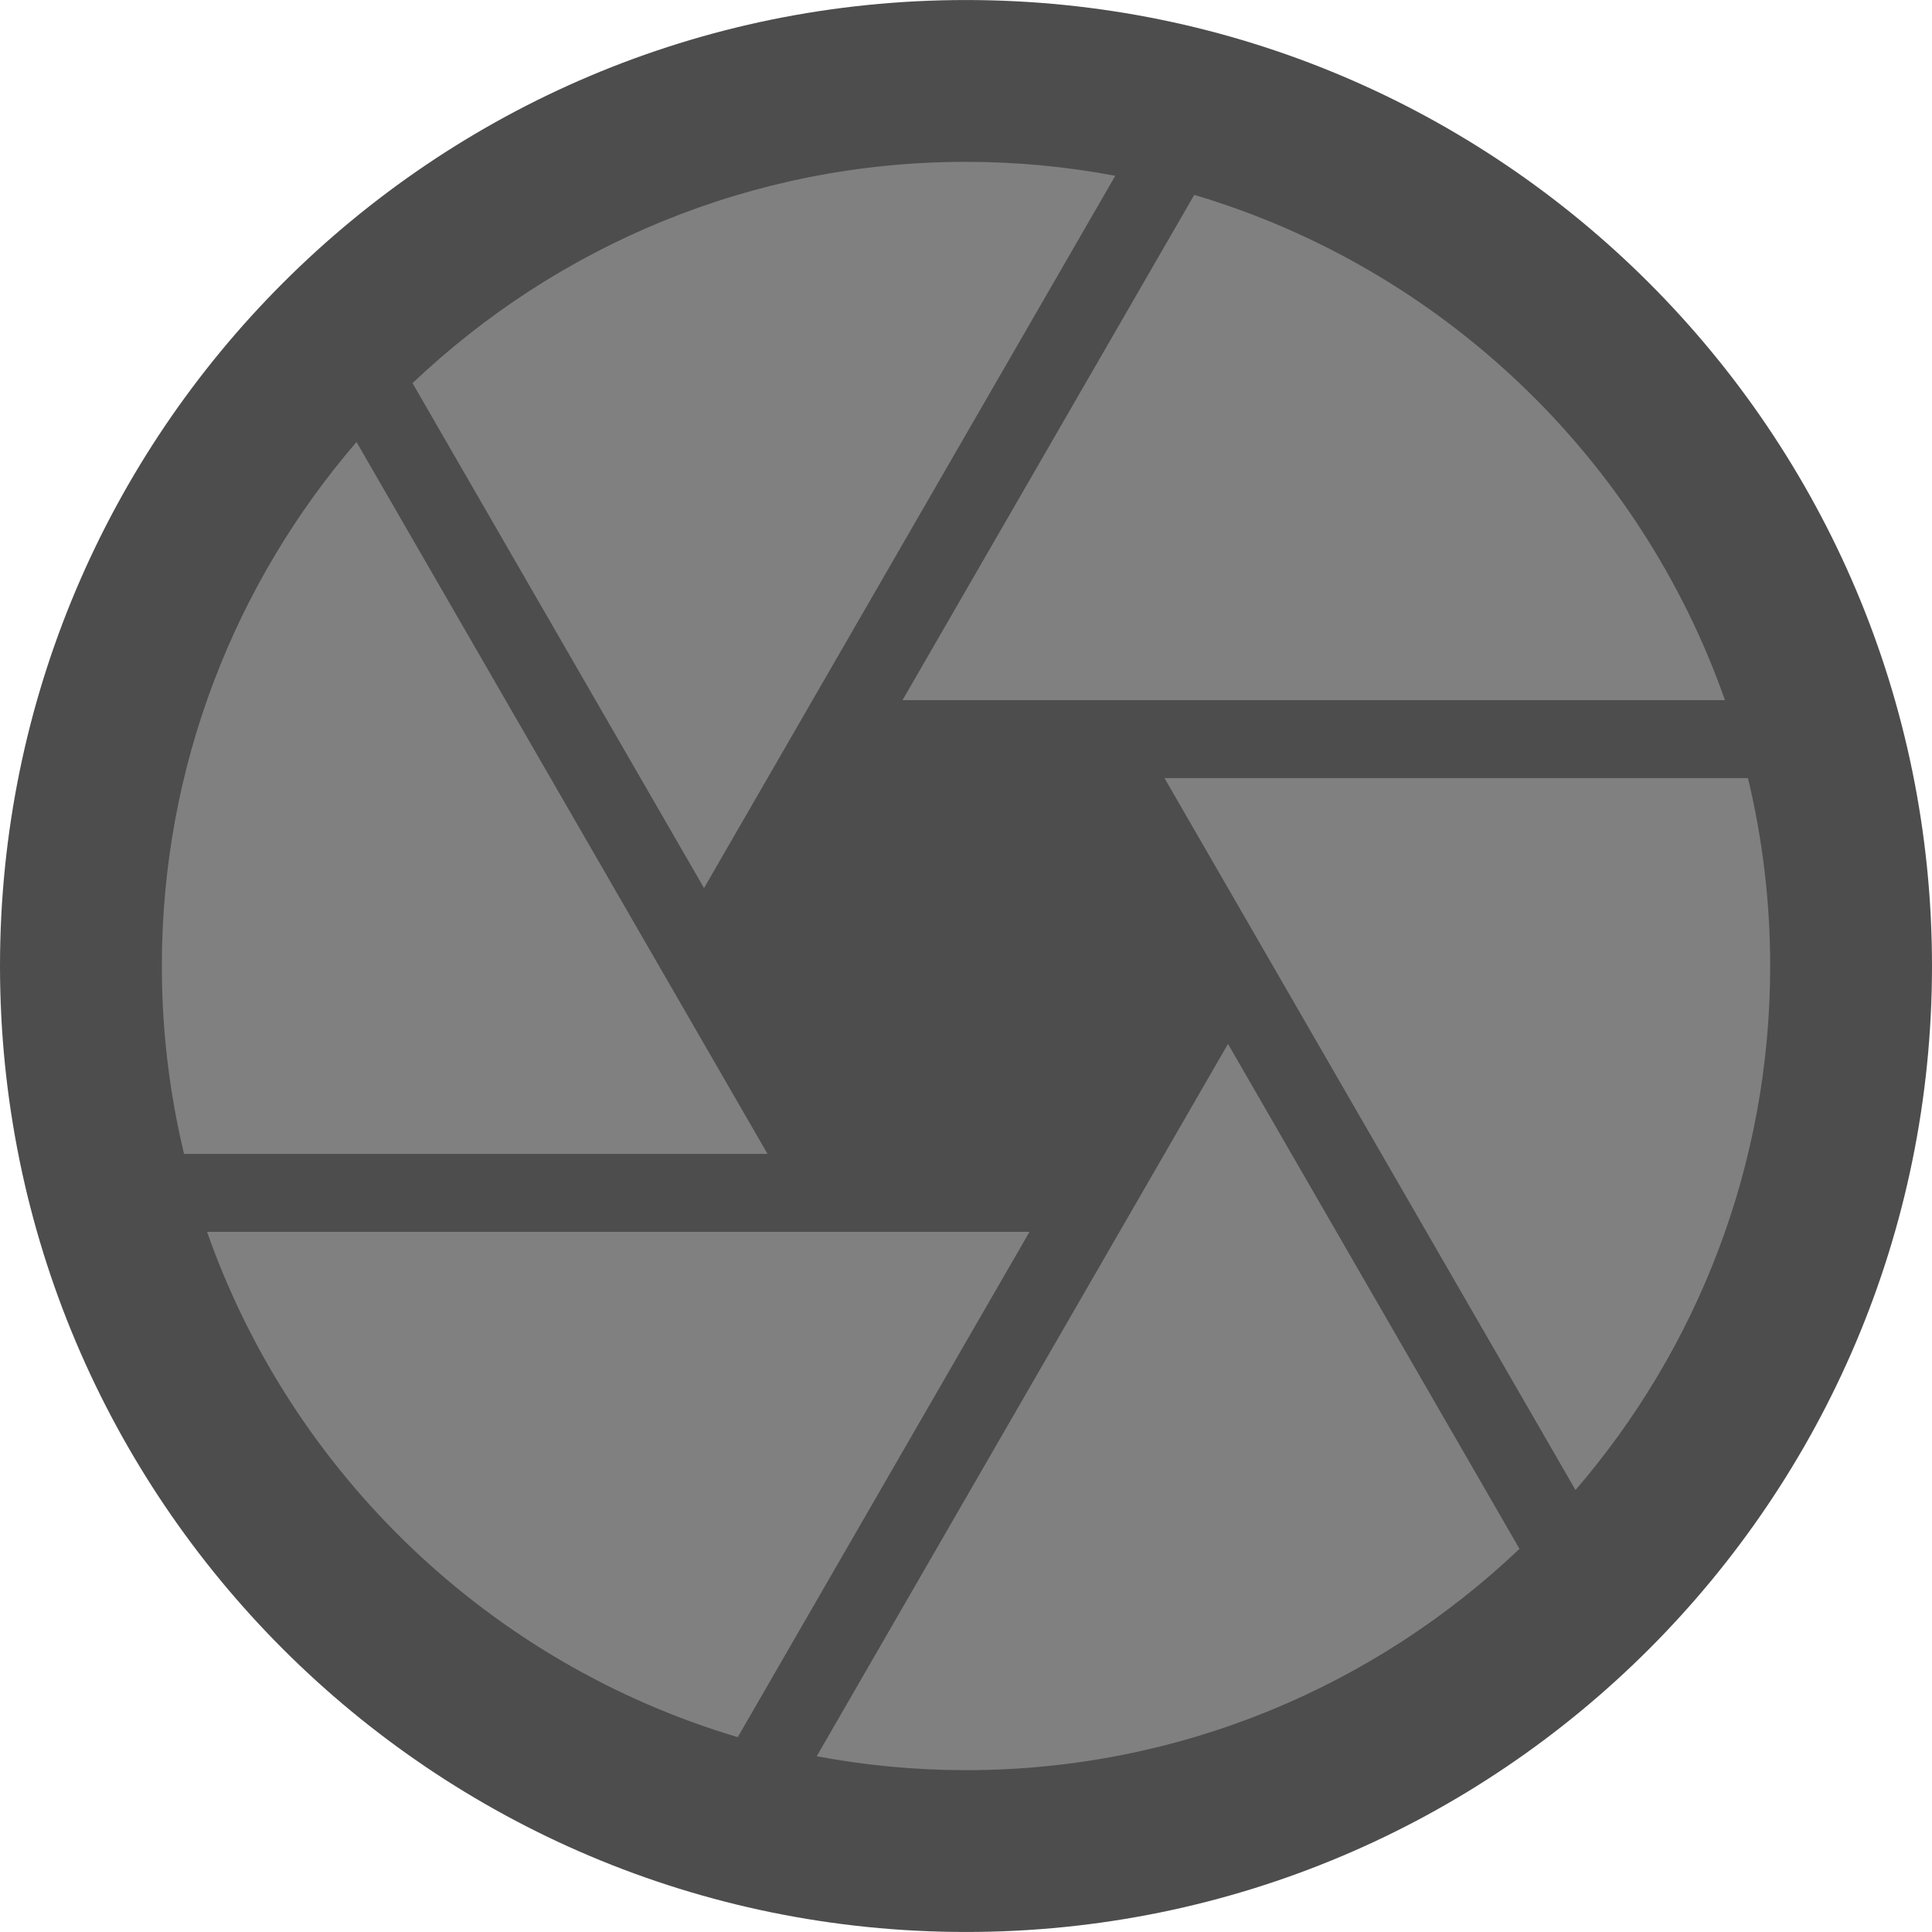 <?xml version="1.0" encoding="iso-8859-1"?>
<!-- Generator: Adobe Illustrator 19.0.0, SVG Export Plug-In . SVG Version: 6.00 Build 0)  -->
<svg version="1.1" id="Layer_1" xmlns="http://www.w3.org/2000/svg" xmlns:xlink="http://www.w3.org/1999/xlink" x="0px" y="0px"
	 viewBox="0 0 512 512" style="enable-background:new 0 0 512 512;" xml:space="preserve">
<circle style="fill:#808080;" cx="256.007" cy="256.007" r="232.861"/>
<g>
	<path style="fill:#4D4D4D;" d="M464.515,197.764c-20.662-74.202-79.871-132.332-154.7-151.473
		c-17.193-4.402-35.227-6.75-53.808-6.75c-60.597,0-115.392,24.903-154.688,65.025C63.105,143.609,39.549,197.056,39.549,256
		c0,20.289,2.788,39.922,8.016,58.543c20.755,74.083,79.951,132.105,154.728,151.193c17.18,4.388,35.174,6.722,53.714,6.722
		c60.703,0,115.565-24.996,154.874-65.239c38.095-39.028,61.571-92.383,61.571-151.219
		C472.451,235.819,469.691,216.292,464.515,197.764z M256.007,0.007C397.383,0.007,512,114.612,512,256
		S397.381,511.993,256.007,511.993C114.619,511.993,0,397.388,0,256S114.619,0.007,256.007,0.007z"/>
	<path style="fill:#4D4D4D;" d="M256.003,22.236c-128.9,0-233.766,104.866-233.766,233.766s104.867,233.766,233.766,233.766
		S489.769,384.9,489.769,256.001S384.901,22.236,256.003,22.236z M457.133,185.552H239.174l77.313-133.906
		C382.088,71.096,434.574,121.336,457.133,185.552z M295.561,46.585L186.578,235.348l-77.254-133.808
		c38.237-36.328,89.899-58.652,146.678-58.652C269.518,42.889,282.738,44.168,295.561,46.585z M94.479,117.134l108.925,188.664
		H48.778c-3.84-15.982-5.889-32.653-5.889-49.797C42.89,202.999,62.345,154.461,94.479,117.134z M54.872,326.452h217.956
		l-77.31,133.906C129.917,440.907,77.431,390.666,54.872,326.452z M216.444,465.418l108.983-188.763l77.255,133.808
		c-38.236,36.328-89.898,58.652-146.678,58.652C242.488,469.114,229.267,467.835,216.444,465.418z M417.527,394.869L308.602,206.206
		h154.626c3.84,15.982,5.889,32.653,5.889,49.797C469.115,309.004,449.661,357.544,417.527,394.869z"/>
</g>
<g>
</g>
<g>
</g>
<g>
</g>
<g>
</g>
<g>
</g>
<g>
</g>
<g>
</g>
<g>
</g>
<g>
</g>
<g>
</g>
<g>
</g>
<g>
</g>
<g>
</g>
<g>
</g>
<g>
</g>
</svg>
